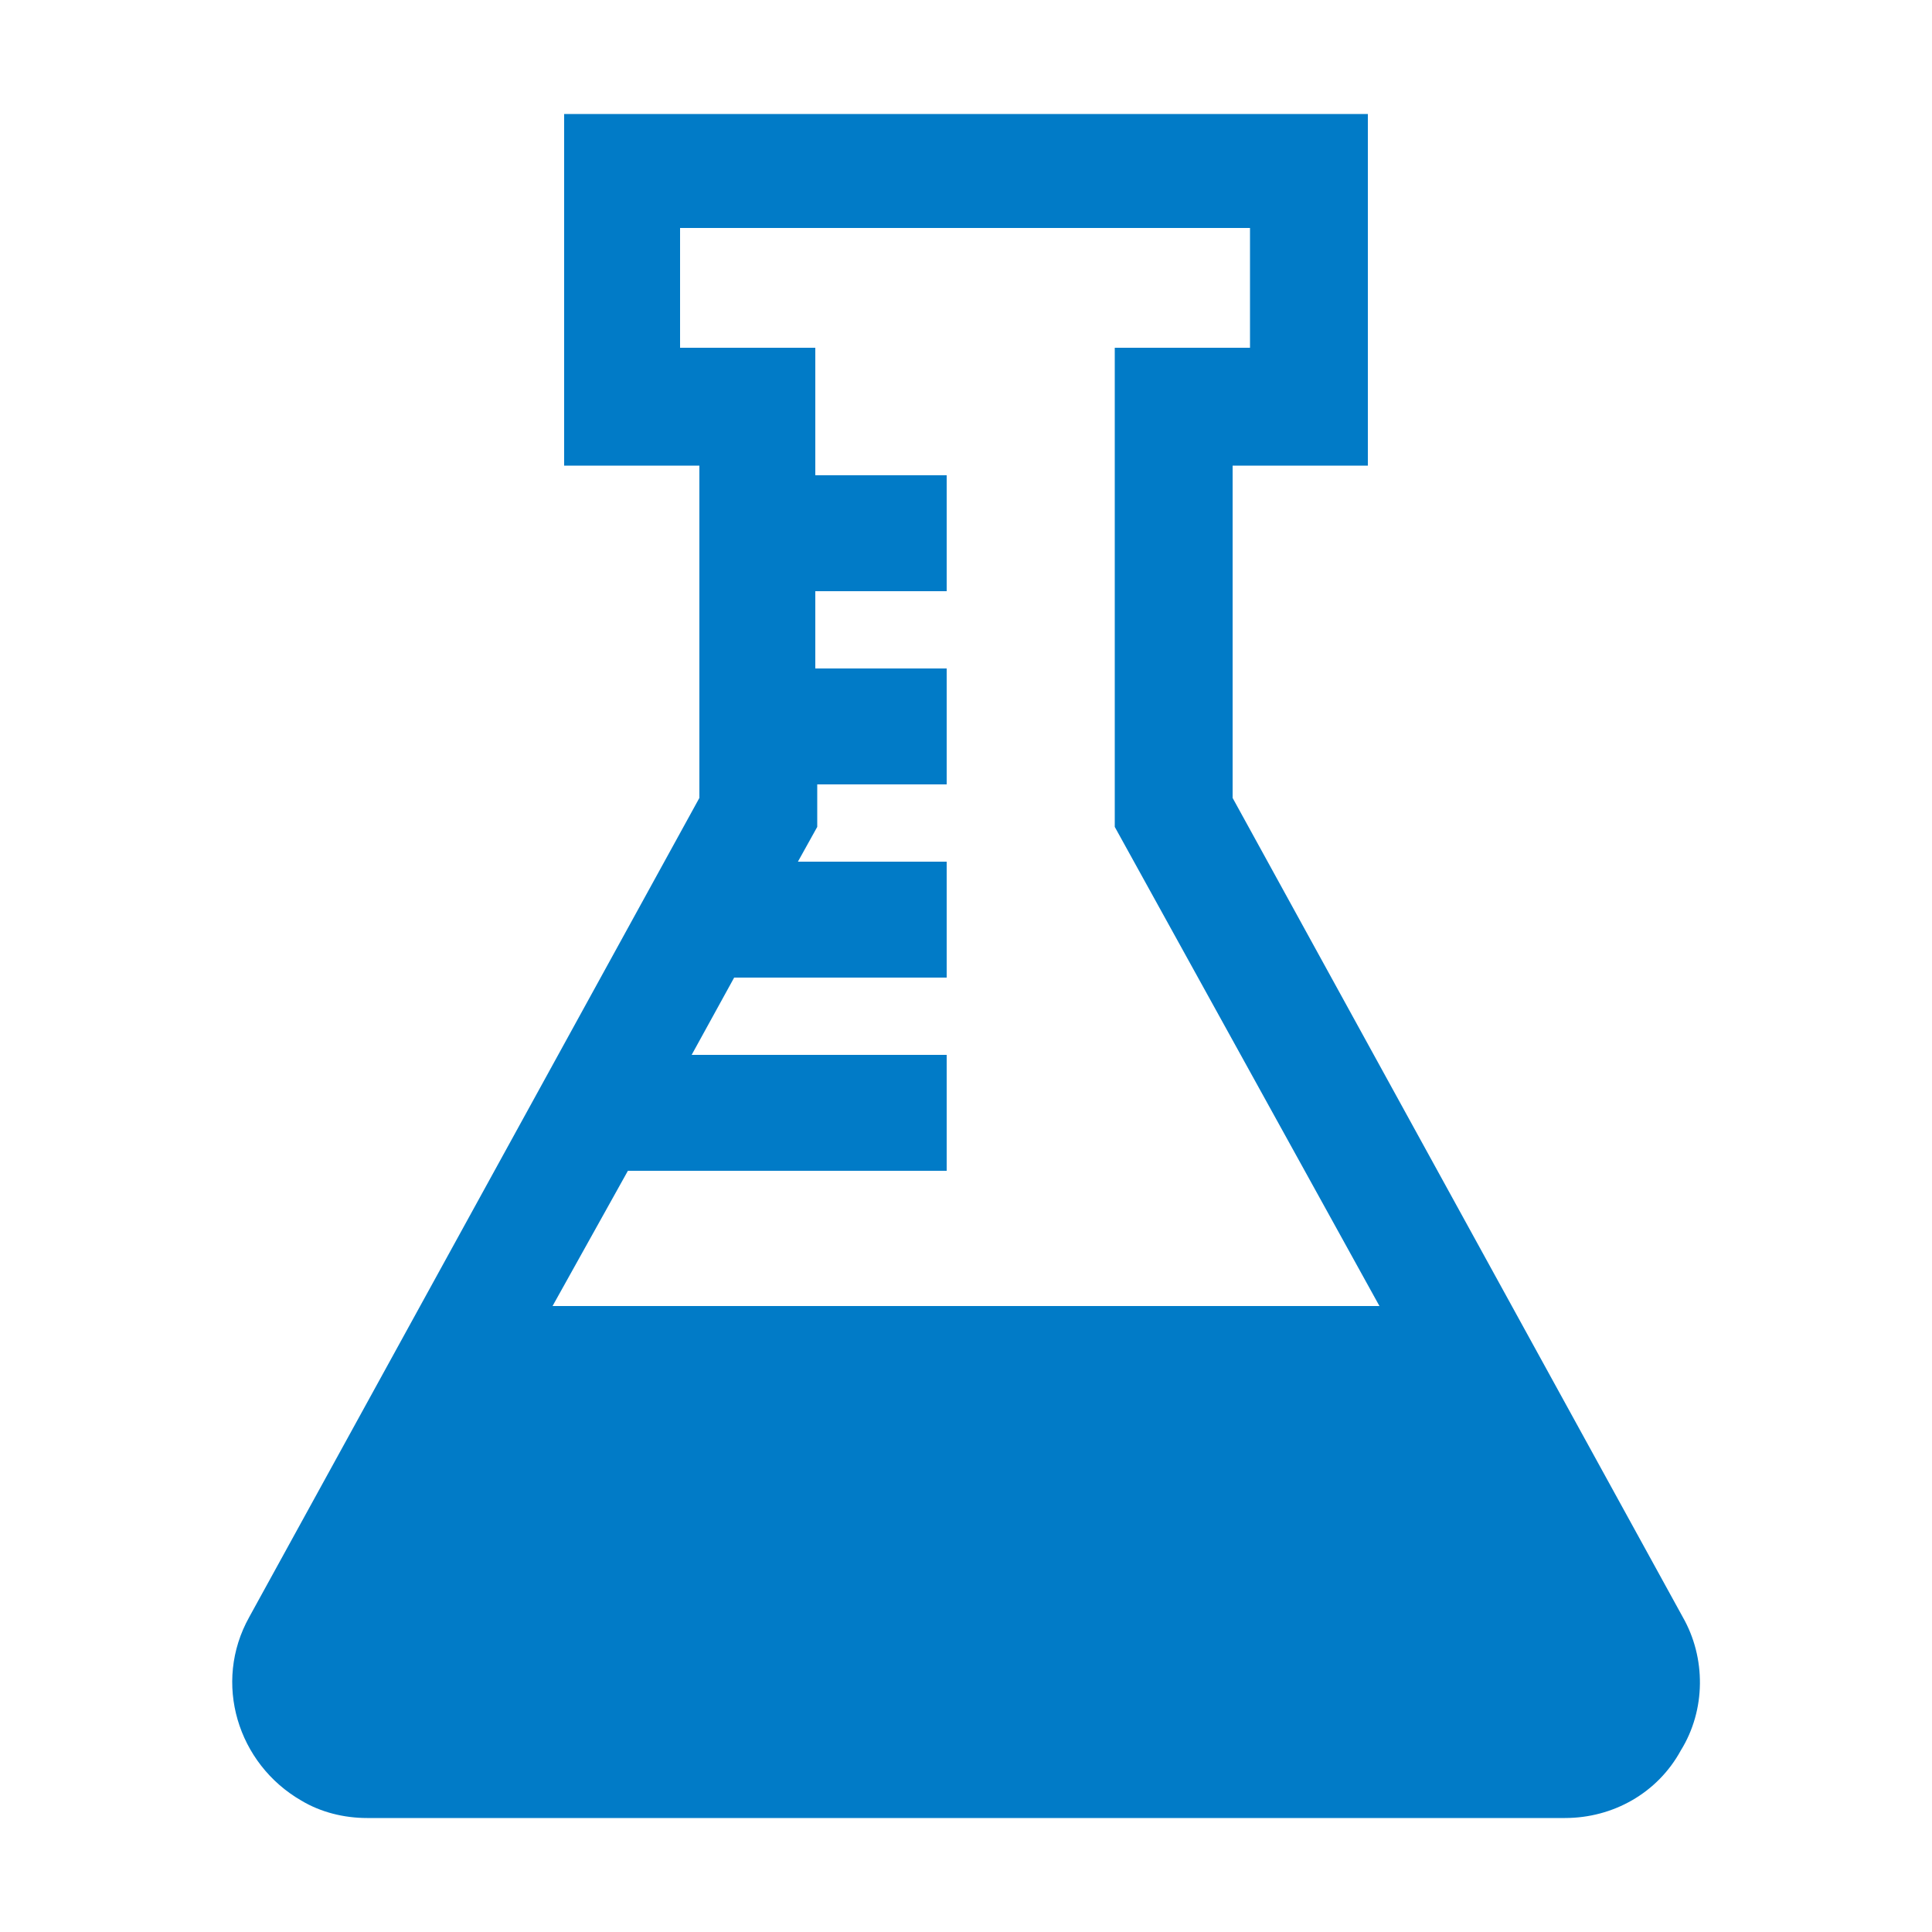 <?xml version="1.0" encoding="utf-8"?>
<!-- Generator: Adobe Illustrator 22.1.0, SVG Export Plug-In . SVG Version: 6.00 Build 0)  -->
<svg version="1.1" id="Layer_1" xmlns="http://www.w3.org/2000/svg" xmlns:xlink="http://www.w3.org/1999/xlink" x="0px" y="0px"
	 viewBox="0 0 100 100" style="enable-background:new 0 0 100 100;" xml:space="preserve">
<style type="text/css">
	.st0{fill:#017BC7;}
</style>
<title>09</title>
<path class="st0" d="M87,90.6c1.3-2.1,1.3-4.8,0.1-6.9L63.8,41.3V24.1h7V5.9H29.2v18.2h7v17.2L12.9,83.7c-1.9,3.4-0.6,7.6,2.7,9.5
	c1,0.6,2.2,0.9,3.4,0.9h62C83.5,94.1,85.8,92.8,87,90.6z M28.6,67.6l3.9-7H49v-6H35.8l2.2-4h11v-6h-7.7l1-1.8v-2.2H49v-6h-6.8v-4H49
	v-6h-6.8v-6.6h-7v-6.2h29.5v6.2h-7v24.8l13.7,24.8L28.6,67.6z"/>
</svg>
